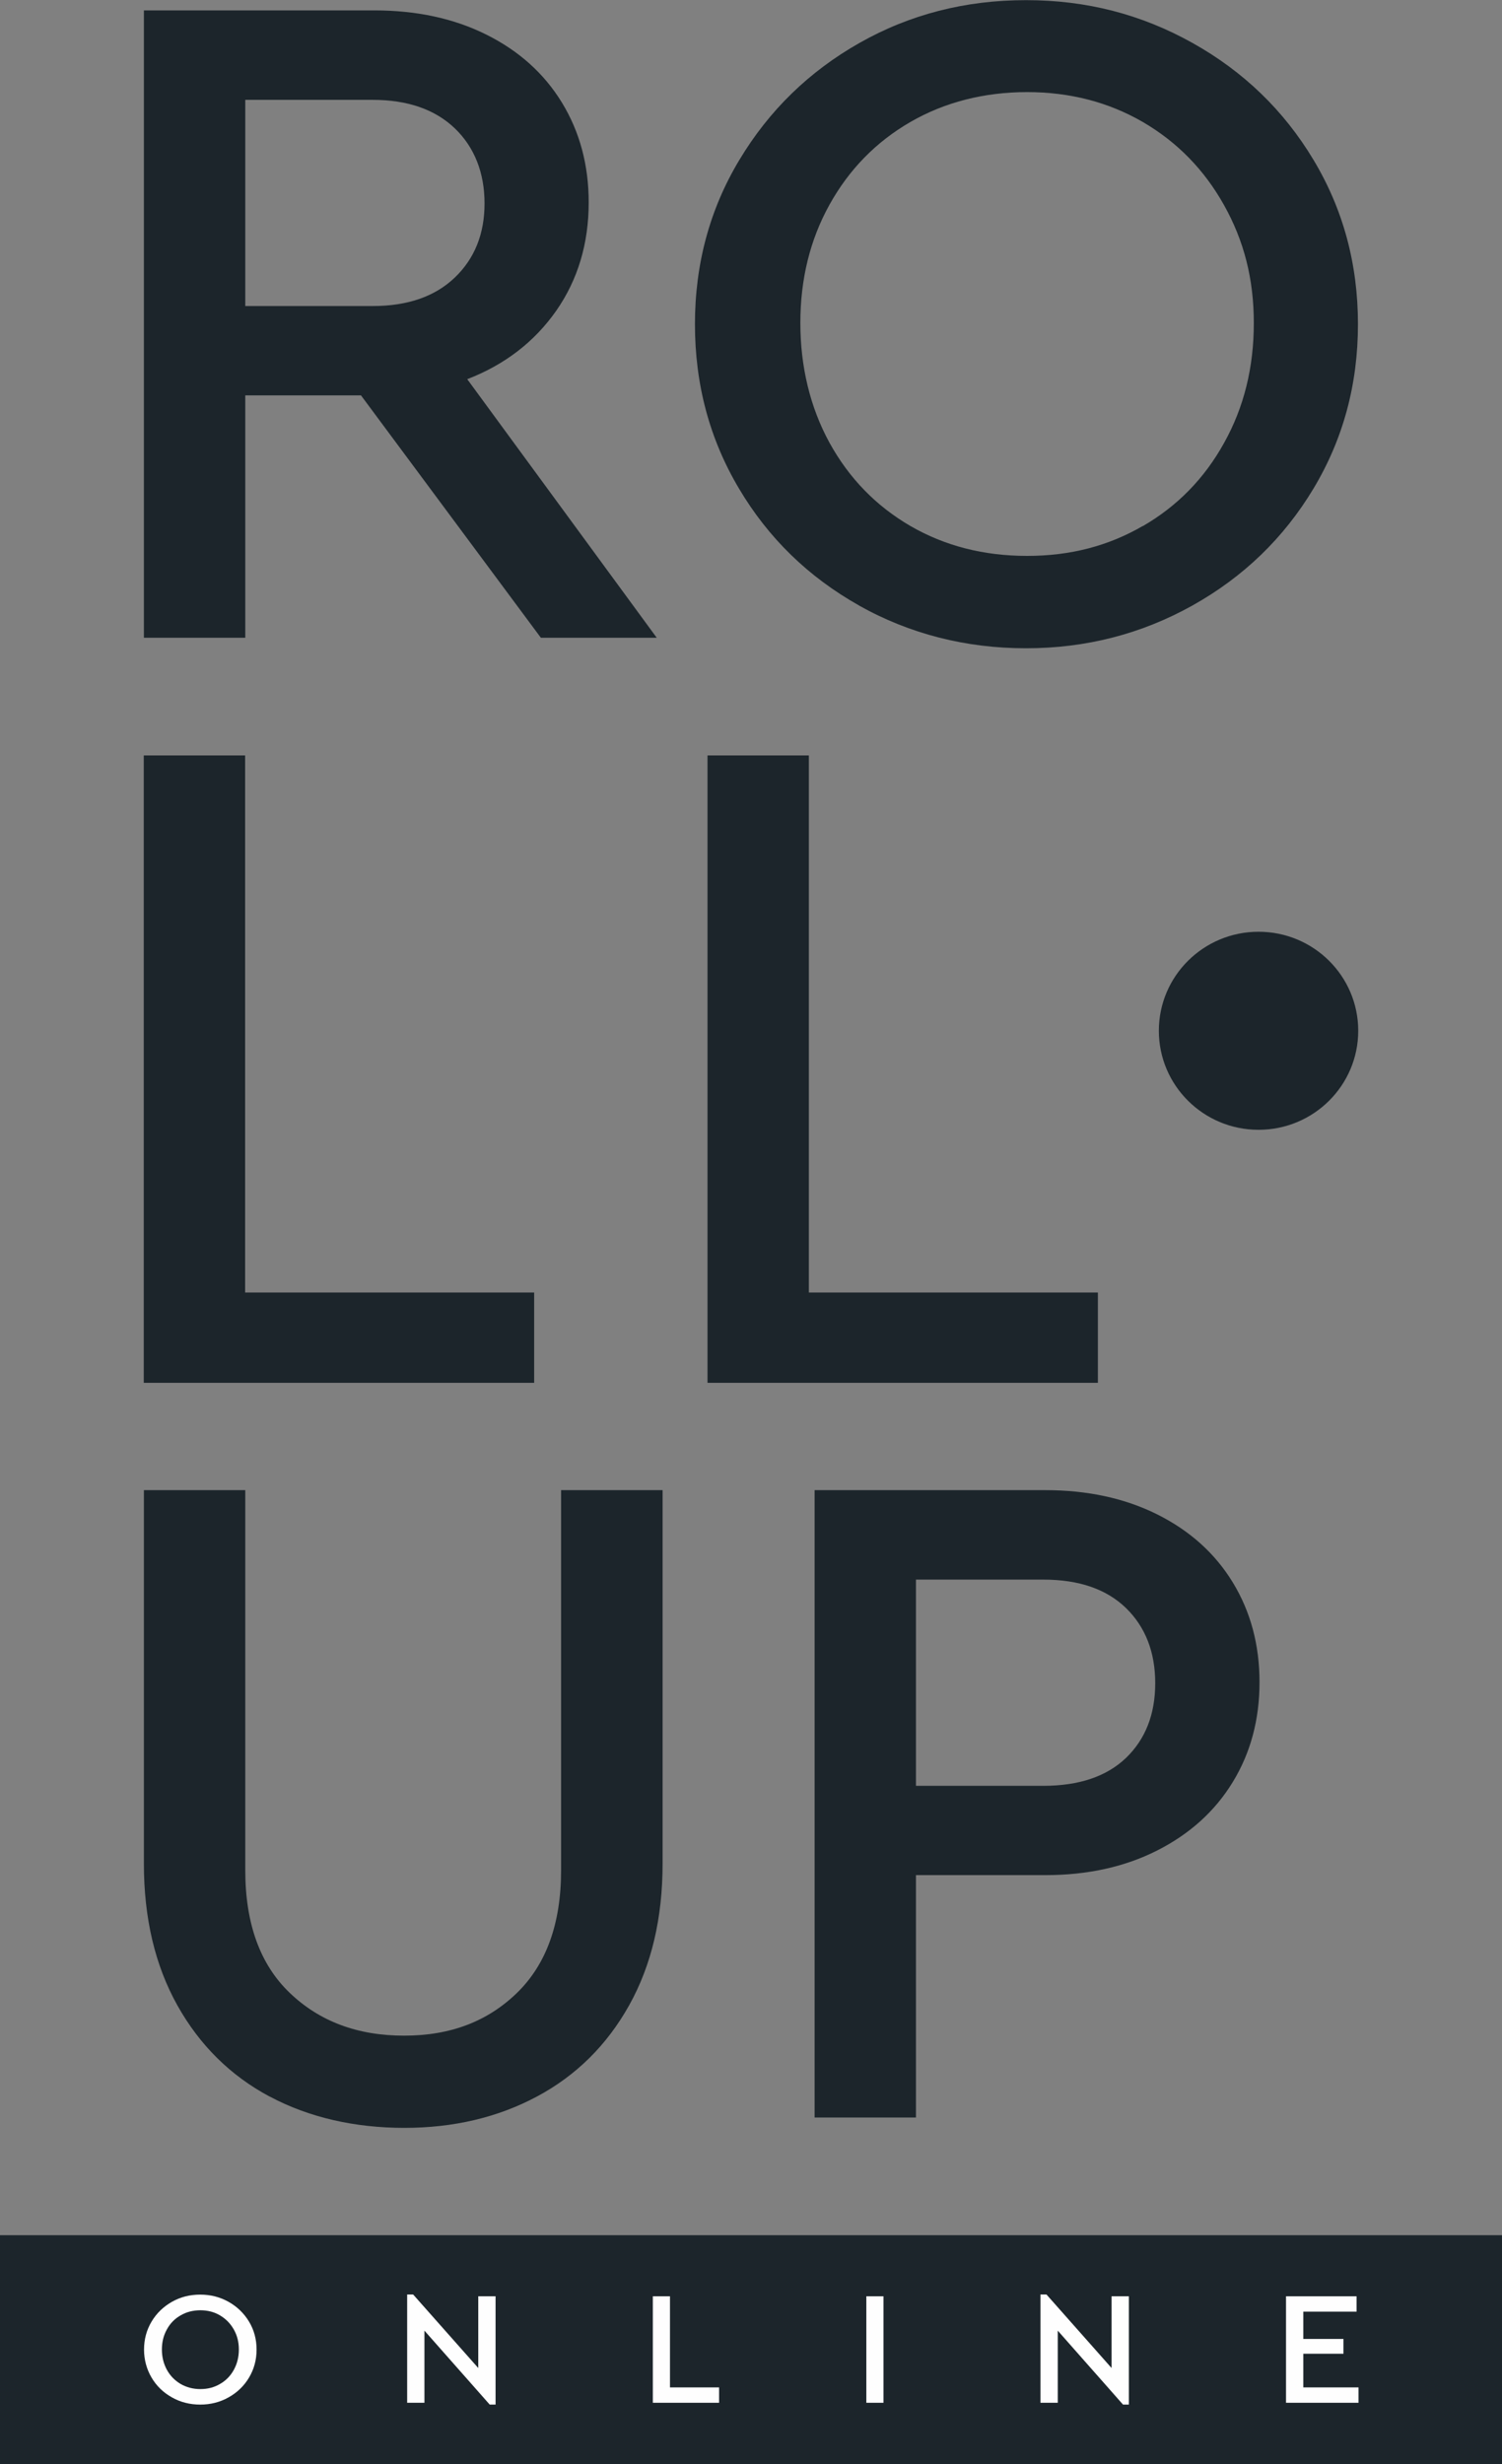 <svg width="50" height="82" viewBox="0 0 50 82" fill="none" xmlns="http://www.w3.org/2000/svg">
<rect x="0" y="0" width="50" height="82" fill="#808080" stroke="none"/>
<g clip-path="url(#clip0_226_71)">
<path d="M18.005 21.224L12.017 13.158H8.165V21.224H4.79V0.346H12.463C13.865 0.346 15.109 0.613 16.19 1.152C17.272 1.691 18.112 2.443 18.706 3.415C19.3 4.388 19.597 5.494 19.597 6.738C19.597 8.107 19.235 9.31 18.516 10.342C17.791 11.375 16.808 12.135 15.554 12.619L21.862 21.224H18.01H18.005ZM8.165 10.185H12.402C13.572 10.185 14.482 9.867 15.141 9.236C15.8 8.605 16.13 7.78 16.13 6.77C16.13 5.761 15.8 4.904 15.141 4.272C14.482 3.641 13.568 3.323 12.402 3.323H8.165V10.185Z" fill="#1C252B"/>
<path d="M28.597 20.15C26.908 19.2 25.576 17.905 24.601 16.26C23.621 14.614 23.134 12.79 23.134 10.789C23.134 8.789 23.626 6.959 24.615 5.319C25.603 3.673 26.936 2.378 28.611 1.429C30.287 0.479 32.134 0.005 34.153 0.005C36.172 0.005 37.997 0.479 39.696 1.429C41.394 2.378 42.736 3.673 43.724 5.319C44.713 6.964 45.205 8.789 45.205 10.789C45.205 12.79 44.713 14.614 43.724 16.26C42.736 17.905 41.394 19.2 39.696 20.15C37.997 21.099 36.149 21.574 34.153 21.574C32.157 21.574 30.282 21.099 28.593 20.15H28.597ZM38.043 17.509C39.19 16.845 40.095 15.923 40.749 14.739C41.408 13.559 41.738 12.232 41.738 10.752C41.738 9.273 41.408 8.01 40.749 6.83C40.09 5.65 39.19 4.729 38.043 4.06C36.897 3.397 35.611 3.065 34.191 3.065C32.77 3.065 31.452 3.397 30.305 4.06C29.159 4.724 28.263 5.641 27.613 6.812C26.963 7.982 26.643 9.296 26.643 10.748C26.643 12.2 26.968 13.555 27.613 14.734C28.263 15.914 29.159 16.836 30.305 17.504C31.452 18.168 32.747 18.5 34.191 18.5C35.634 18.5 36.897 18.168 38.043 17.504V17.509Z" fill="#1C252B"/>
<path d="M8.977 69.773C7.673 69.077 6.647 68.063 5.904 66.736C5.162 65.408 4.79 63.837 4.79 62.021V49.591H8.165V62.242C8.165 64.012 8.657 65.376 9.645 66.321C10.634 67.27 11.901 67.745 13.451 67.745C15.002 67.745 16.232 67.27 17.211 66.321C18.186 65.371 18.678 64.012 18.678 62.242V49.591H22.057V62.021C22.057 63.837 21.686 65.404 20.943 66.736C20.201 68.063 19.175 69.077 17.87 69.773C16.566 70.469 15.095 70.814 13.456 70.814C11.818 70.814 10.286 70.469 8.982 69.773H8.977Z" fill="#1C252B"/>
<path d="M27.117 49.591H34.794C36.196 49.591 37.44 49.858 38.521 50.397C39.603 50.937 40.443 51.688 41.037 52.66C41.631 53.633 41.928 54.739 41.928 55.983C41.928 57.228 41.631 58.334 41.037 59.306C40.443 60.279 39.603 61.035 38.521 61.583C37.44 62.131 36.196 62.403 34.794 62.403H30.491V70.469H27.117V49.591ZM34.729 59.431C35.917 59.431 36.836 59.122 37.486 58.5C38.131 57.877 38.456 57.048 38.456 56.016C38.456 54.983 38.131 54.149 37.486 53.517C36.836 52.886 35.922 52.568 34.729 52.568H30.491V59.431H34.729Z" fill="#1C252B"/>
<path d="M4.786 25.141H8.16V43.014H17.782V46.019H4.786V25.141Z" fill="#1C252B"/>
<path d="M23.552 25.141H26.926V43.014H36.548V46.019H23.552V25.141Z" fill="#1C252B"/>
<path d="M41.896 37.599C43.729 37.599 45.214 36.123 45.214 34.303C45.214 32.483 43.729 31.008 41.896 31.008C40.063 31.008 38.577 32.483 38.577 34.303C38.577 36.123 40.063 37.599 41.896 37.599Z" fill="#1C252B"/>
<path d="M50 74.386H0V82H50V74.386Z" fill="#1C252B"/>
<path d="M5.723 79.783C5.435 79.622 5.208 79.401 5.045 79.124C4.883 78.848 4.795 78.534 4.795 78.193C4.795 77.852 4.878 77.543 5.045 77.262C5.213 76.981 5.44 76.764 5.723 76.603C6.006 76.442 6.322 76.363 6.665 76.363C7.009 76.363 7.32 76.442 7.608 76.603C7.895 76.764 8.123 76.986 8.29 77.262C8.457 77.539 8.541 77.852 8.541 78.193C8.541 78.534 8.457 78.843 8.29 79.124C8.123 79.405 7.895 79.622 7.608 79.783C7.32 79.945 7.004 80.023 6.665 80.023C6.327 80.023 6.006 79.945 5.723 79.783ZM7.325 79.336C7.519 79.225 7.673 79.069 7.784 78.866C7.895 78.663 7.951 78.442 7.951 78.189C7.951 77.935 7.895 77.723 7.784 77.525C7.673 77.327 7.519 77.17 7.325 77.055C7.13 76.939 6.911 76.884 6.67 76.884C6.429 76.884 6.206 76.939 6.011 77.055C5.816 77.165 5.663 77.322 5.556 77.52C5.445 77.718 5.389 77.94 5.389 78.189C5.389 78.437 5.445 78.663 5.556 78.866C5.667 79.069 5.821 79.221 6.011 79.336C6.206 79.447 6.424 79.507 6.67 79.507C6.916 79.507 7.13 79.451 7.325 79.336Z" fill="#FEFEFE"/>
<path d="M16.497 76.419V80.023H16.302L14.129 77.562V79.963H13.554V76.359H13.753L15.921 78.806V76.419H16.497Z" fill="#FEFEFE"/>
<path d="M21.728 76.419H22.303V79.451H23.937V79.963H21.732V76.419H21.728Z" fill="#FEFEFE"/>
<path d="M28.839 76.419H29.41V79.963H28.839V76.419Z" fill="#FEFEFE"/>
<path d="M37.579 76.419V80.023H37.384L35.212 77.562V79.963H34.636V76.359H34.836L37.003 78.806V76.419H37.579Z" fill="#FEFEFE"/>
<path d="M42.81 76.419H45.159V76.93H43.386V77.838H44.722V78.331H43.386V79.451H45.224V79.963H42.81V76.419Z" fill="#FEFEFE"/>
</g>
<defs>
<clipPath id="clip0_226_71">
<rect width="50" height="82" fill="white"/>
</clipPath>
</defs>
</svg>
